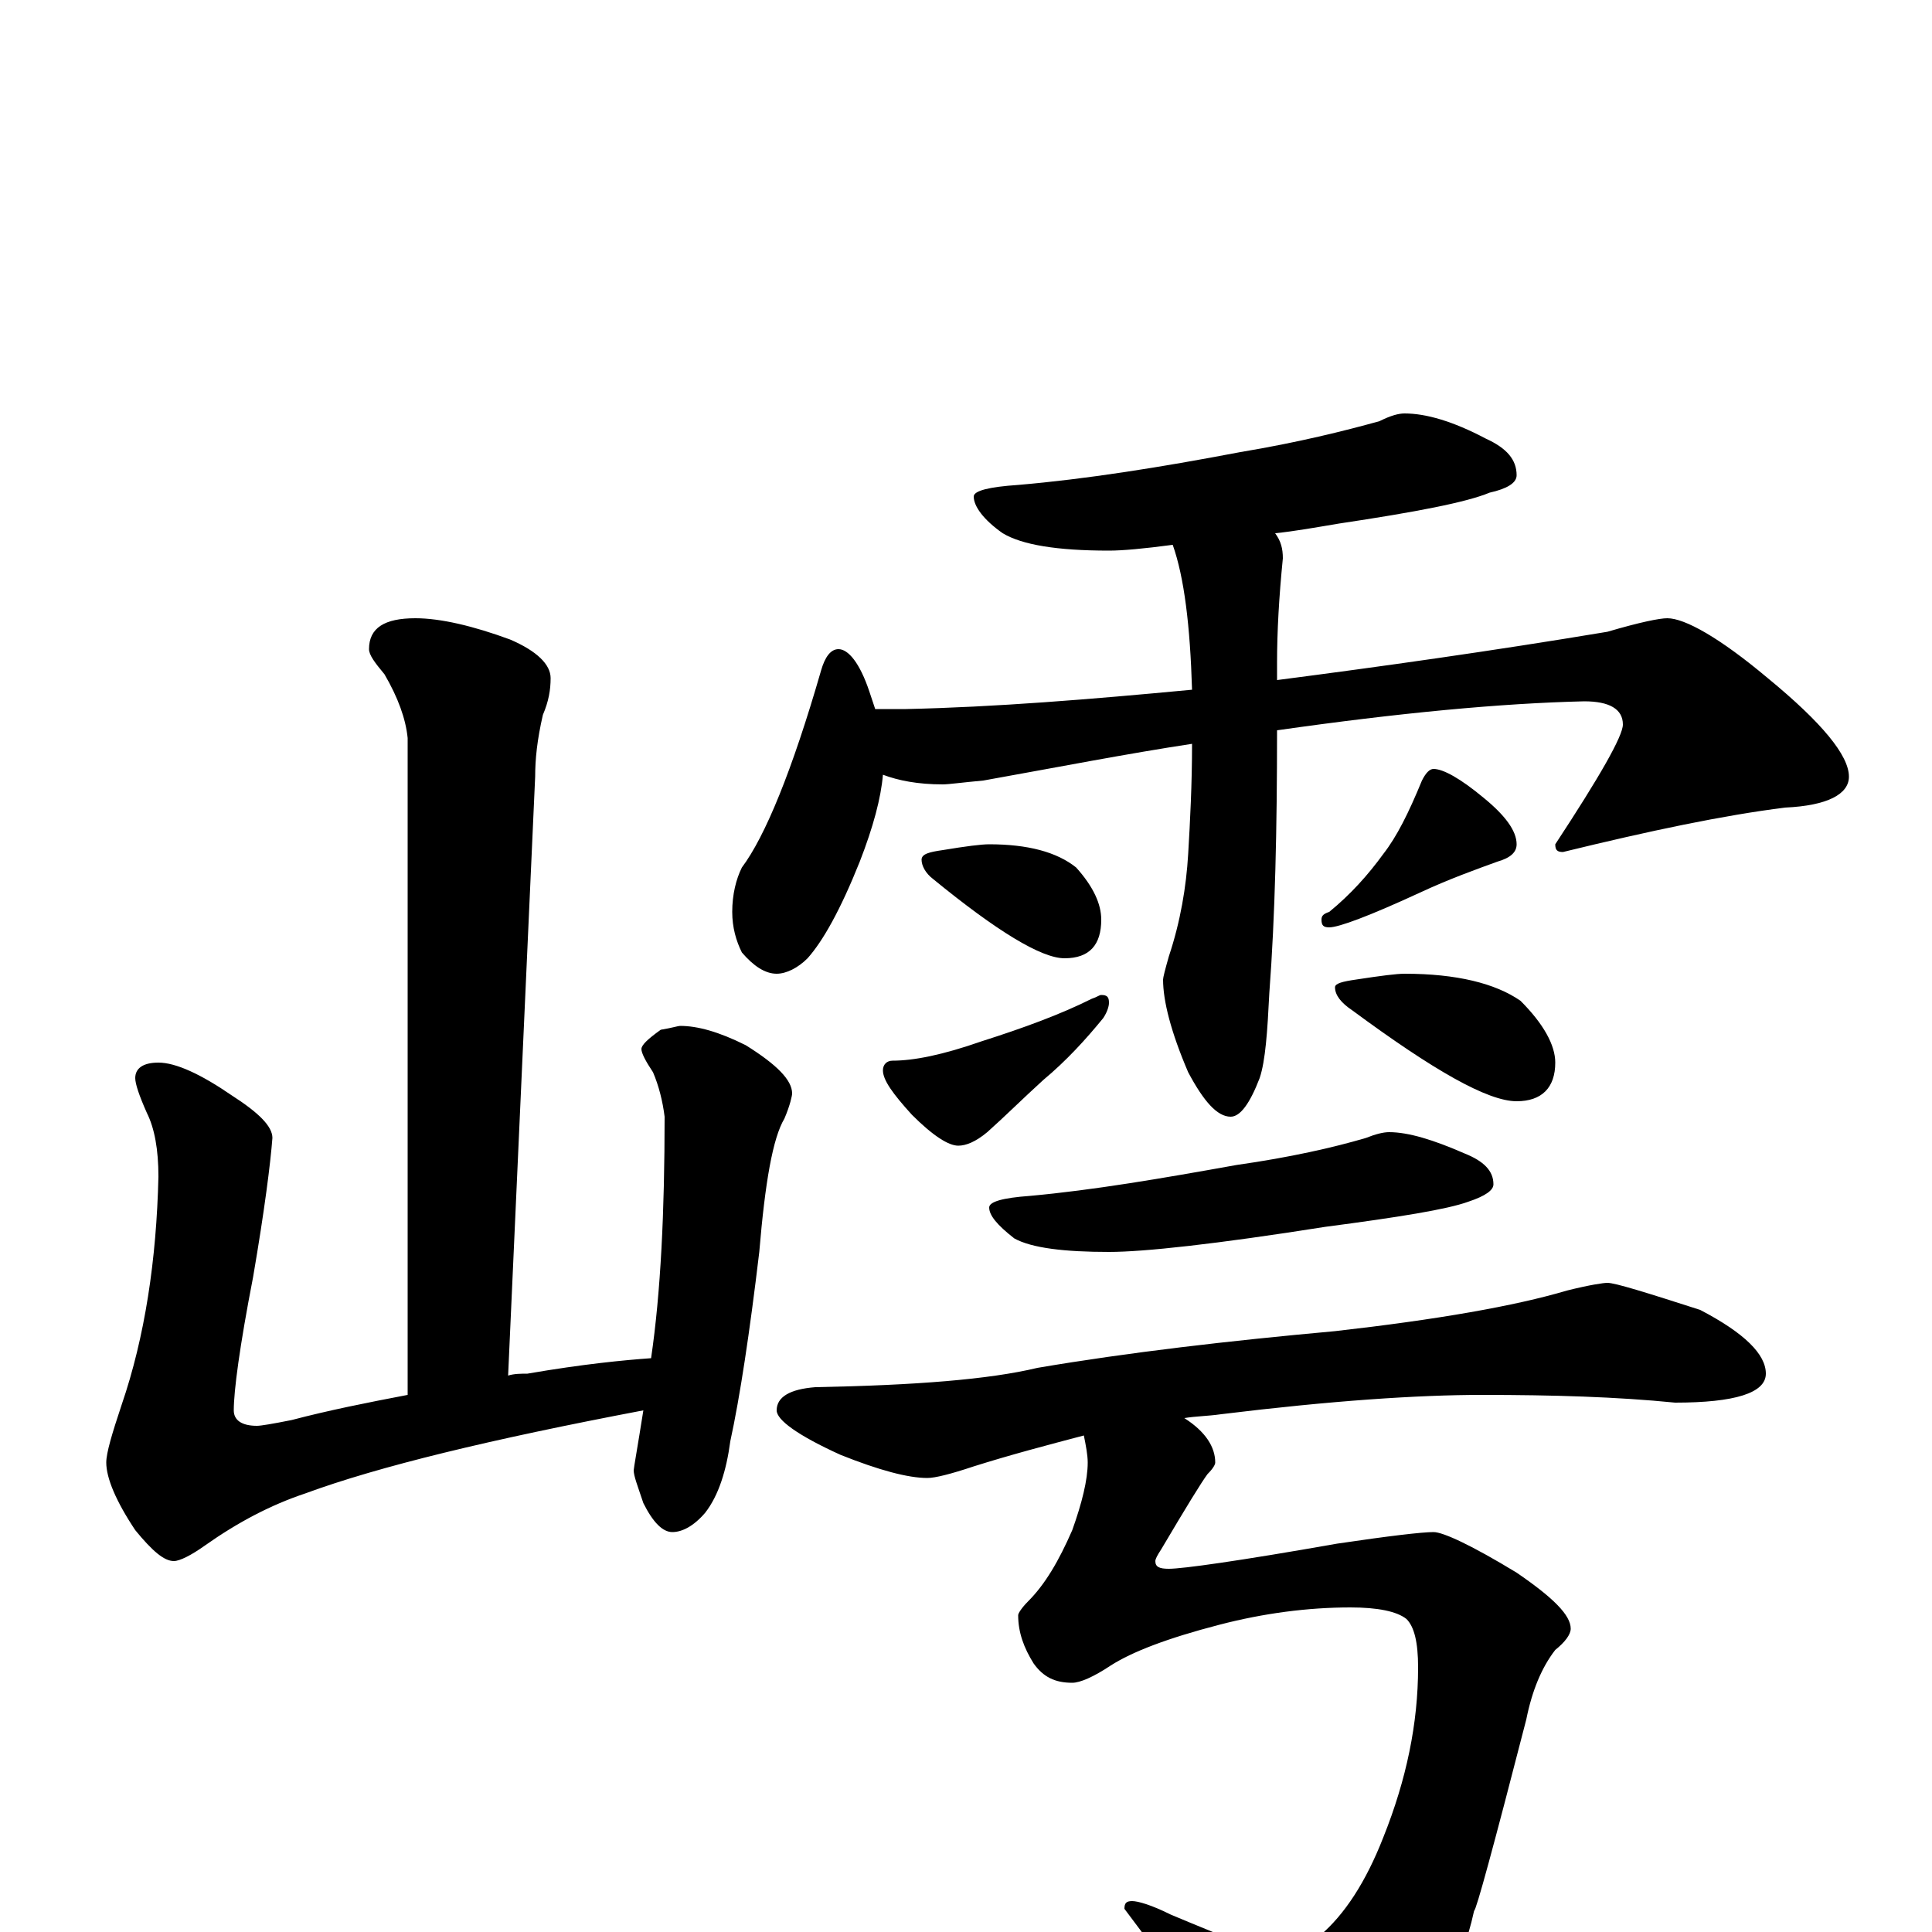 <?xml version="1.0" encoding="utf-8" ?>
<!DOCTYPE svg PUBLIC "-//W3C//DTD SVG 1.1//EN" "http://www.w3.org/Graphics/SVG/1.1/DTD/svg11.dtd">
<svg version="1.1" id="Layer_1" xmlns="http://www.w3.org/2000/svg" xmlns:xlink="http://www.w3.org/1999/xlink" x="0px" y="145px" width="1000px" height="1000px" viewBox="0 0 1000 1000" enable-background="new 0 0 1000 1000" xml:space="preserve">
<g id="Layer_1">
<path id="glyph" transform="matrix(1 0 0 -1 0 1000)" d="M215,680C228,680 245,676 264,669C278,663 285,656 285,649C285,643 284,637 281,630C278,617 277,607 277,598l-14,-310C266,289 270,289 273,289C302,294 323,296 337,297C342,331 344,373 344,422C343,430 341,438 338,445C334,451 332,455 332,457C332,459 335,462 342,467C348,468 351,469 352,469C361,469 372,466 386,459C402,449 410,441 410,434C410,433 409,428 406,421C400,411 396,388 393,352C388,310 383,277 378,254C376,239 372,226 365,217C359,210 353,207 348,207C343,207 338,212 333,222C330,231 328,236 328,239C328,240 330,251 333,270C254,255 196,241 158,227C140,221 123,212 106,200C99,195 93,192 90,192C85,192 79,197 70,208C60,223 55,235 55,243C55,248 58,258 63,273C75,308 81,348 82,391C82,405 80,416 76,424C72,433 70,439 70,442C70,447 74,450 82,450C91,450 104,444 120,433C134,424 141,417 141,411C140,398 137,374 131,339C124,303 121,280 121,270C121,265 125,262 133,262C135,262 141,263 151,265C170,270 190,274 211,278l0,340C210,628 206,639 199,651C194,657 191,661 191,664C191,675 199,680 215,680M727,786C738,786 752,782 769,773C780,768 785,762 785,754C785,750 780,747 771,745C759,740 733,735 693,729C681,727 670,725 660,724C663,720 664,716 664,711C662,691 661,673 661,657C661,654 661,651 661,648C715,655 772,663 832,673C849,678 859,680 863,680C872,680 890,670 915,649C943,626 957,609 957,598C957,589 946,583 924,582C892,578 854,570 809,559C806,559 805,560 805,563C828,598 840,619 840,625C840,633 833,637 820,637C777,636 724,631 661,622C661,571 660,526 657,486C656,466 655,451 652,442C647,429 642,422 637,422C630,422 623,430 615,445C606,466 602,482 602,493C602,494 603,498 605,505C611,523 614,541 615,558C616,575 617,594 617,615C584,610 548,603 509,596C498,595 491,594 488,594C475,594 465,596 457,599C456,587 452,572 445,554C435,529 426,513 418,504C413,499 407,496 402,496C396,496 390,500 384,507C381,513 379,520 379,528C379,537 381,545 384,551C396,567 410,601 425,653C427,660 430,664 434,664C439,664 445,657 450,642C451,639 452,636 453,633l16,0C515,634 564,638 617,643C616,676 613,701 607,718C592,716 581,715 574,715C547,715 529,718 519,724C509,731 504,738 504,743C504,746 512,748 527,749C562,752 600,758 642,766C672,771 696,777 714,782C720,785 724,786 727,786M512,563C532,563 547,559 557,551C566,541 570,532 570,524C570,511 564,504 551,504C539,504 516,518 483,545C479,548 477,552 477,555C477,558 481,559 488,560C500,562 508,563 512,563M570,485C573,485 574,484 574,481C574,479 573,476 571,473C562,462 552,451 540,441C529,431 520,422 511,414C505,409 500,407 496,407C491,407 483,412 472,423C462,434 457,441 457,446C457,449 459,451 462,451C473,451 488,454 508,461C530,468 549,475 565,483C568,484 569,485 570,485M742,602C747,602 756,597 768,587C779,578 785,570 785,563C785,559 782,556 775,554C764,550 750,545 735,538C709,526 693,520 688,520C685,520 684,521 684,524C684,526 685,527 688,528C699,537 708,547 716,558C723,567 729,579 736,596C738,600 740,602 742,602M727,496C754,496 774,491 787,482C799,470 805,459 805,450C805,437 798,430 785,430C770,430 742,446 700,477C694,481 691,485 691,489C691,491 695,492 702,493C715,495 723,496 727,496M719,414C729,414 742,410 758,403C768,399 773,394 773,387C773,384 769,381 760,378C749,374 724,370 686,365C629,356 592,352 574,352C551,352 534,354 525,359C516,366 512,371 512,375C512,378 519,380 533,381C566,384 601,390 640,397C668,401 690,406 707,411C712,413 716,414 719,414M832,336C836,336 852,331 880,322C903,310 914,299 914,289C914,279 898,274 867,274C837,277 804,278 767,278C734,278 689,275 632,268C625,267 619,267 613,266C624,259 629,251 629,243C629,242 628,240 625,237C622,233 614,220 601,198C599,195 598,193 598,192C598,189 600,188 605,188C612,188 641,192 692,201C719,205 736,207 742,207C747,207 762,200 785,186C804,173 813,164 813,157C813,154 810,150 805,146C798,137 793,125 790,110C773,44 764,11 763,11C756,-21 741,-47 717,-66C694,-81 675,-89 660,-89C652,-89 645,-84 638,-73C626,-49 607,-21 582,12C582,15 583,16 586,16C589,16 596,14 606,9C637,-4 655,-11 660,-11C668,-11 676,-8 683,-2C696,9 707,26 716,49C728,79 734,108 734,137C734,150 732,158 728,162C723,166 713,168 699,168C677,168 654,165 631,159C604,152 586,145 575,138C566,132 559,129 555,129C546,129 540,132 535,139C530,147 527,155 527,164C527,165 529,168 532,171C541,180 548,192 555,208C560,222 563,234 563,243C563,247 562,252 561,257C542,252 523,247 504,241C492,237 484,235 480,235C470,235 455,239 435,247C413,257 402,265 402,270C402,277 409,281 422,282C474,283 512,286 537,292C584,300 636,306 691,311C744,317 784,324 811,332C823,335 830,336 832,336z"/>
</g>
</svg>
